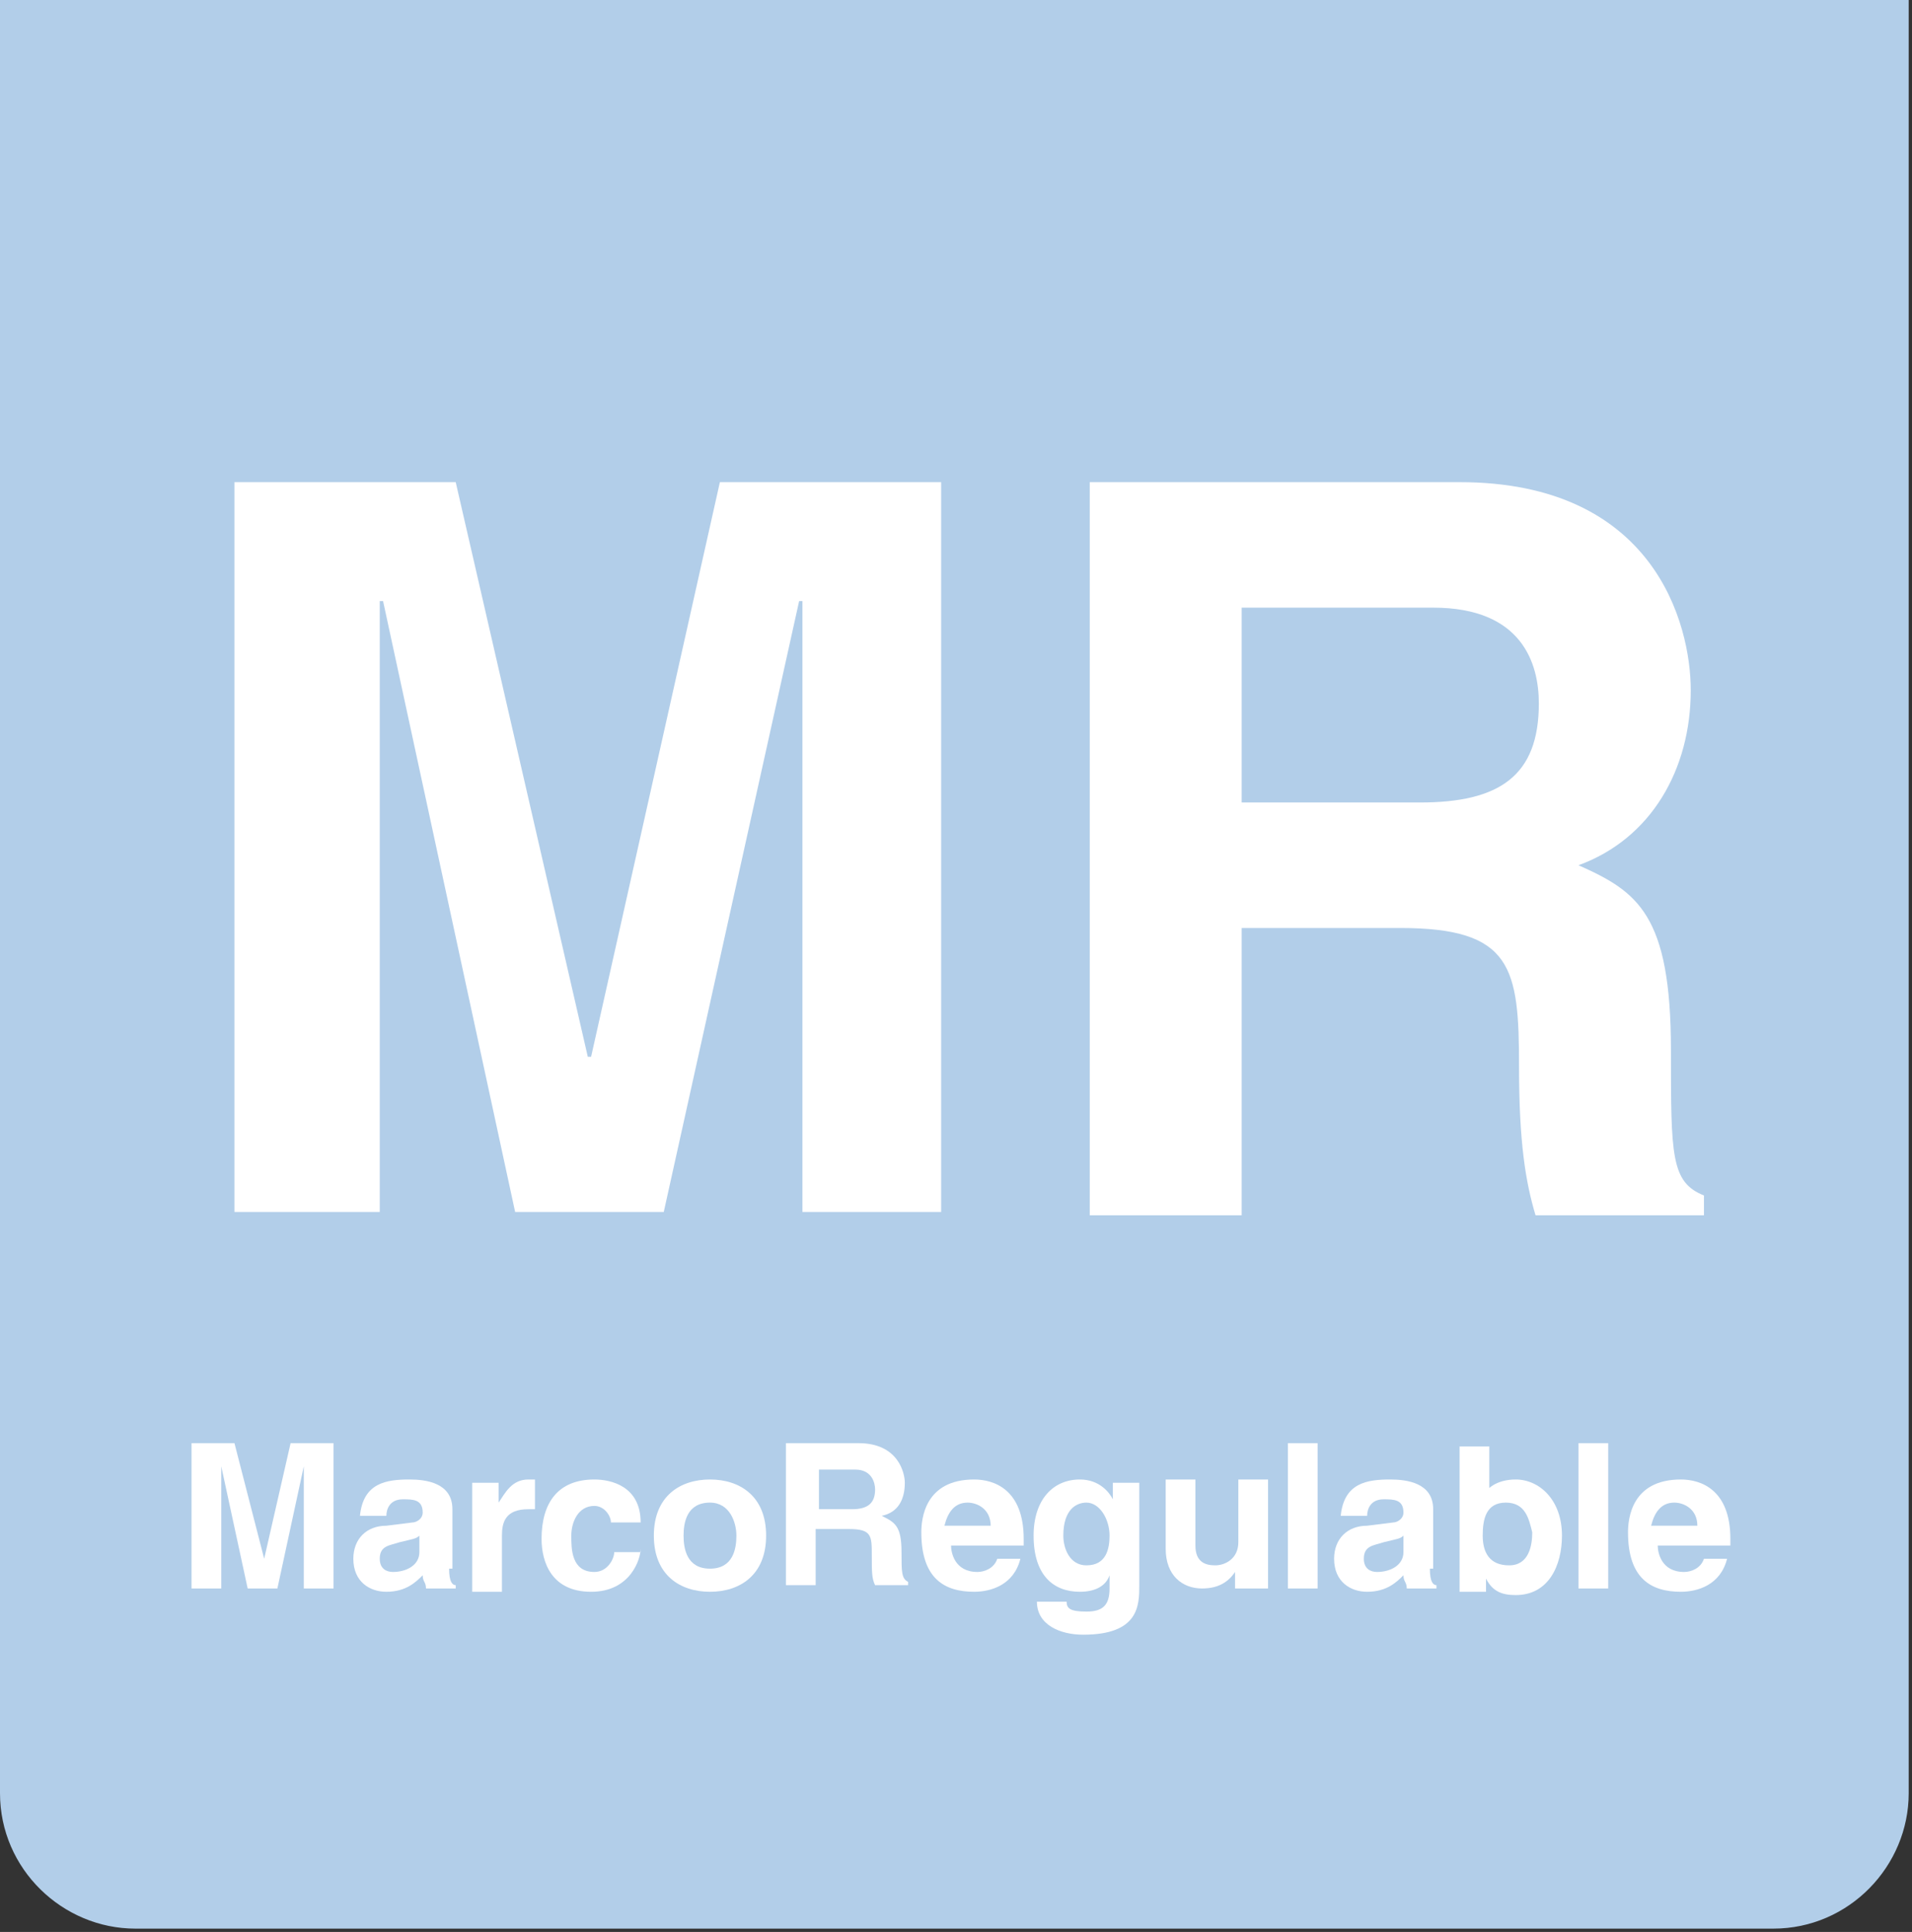 <?xml version="1.0" encoding="utf-8"?>
<!-- Generator: Adobe Illustrator 21.0.0, SVG Export Plug-In . SVG Version: 6.00 Build 0)  -->
<svg version="1.1" id="Layer_1" xmlns="http://www.w3.org/2000/svg" xmlns:xlink="http://www.w3.org/1999/xlink" x="0px" y="0px"
	 viewBox="0 0 57.9 58.5" style="enable-background:new 0 0 57.9 58.5;" xml:space="preserve">
<rect x="0" y="0" width="57.9" height="58.5" fill="#333333" stroke="none"/>
<style type="text/css">
	.st0{fill:#B2CEE9;}
	.st1{fill:#FFFFFF;}
</style>
<g>
	<path class="st0" d="M57.9,0H0v54.3c0,2.3,1.9,4.1,4.1,4.1h49.6c2.3,0,4.1-1.9,4.1-4.1V0z"/>
	<g>
		<path class="st1" d="M28.6,36.7h-4.3V18.2h-0.1l-4.1,18.5h-4.5l-4-18.5h-0.1v18.5H7.1V14.6h6.7l4,17.4h0.1l3.9-17.4h6.7V36.7z"/>
		<path class="st1" d="M33,14.6h11.2c5.9,0,7,4.3,7,6.3c0,2.4-1.2,4.5-3.4,5.3c1.8,0.8,2.8,1.5,2.8,5.6c0,3.2,0,4,1,4.4v0.6h-5.1
			c-0.3-1-0.5-2.2-0.5-4.5c0-3-0.2-4.2-3.6-4.2h-4.8v8.7H33V14.6z M43,24.3c2.4,0,3.6-0.8,3.6-3c0-1.2-0.5-2.9-3.2-2.9h-5.8v5.9H43z
			"/>
	</g>
	<g>
		<path class="st1" d="M10.1,48.1H9.2v-3.7h0l-0.8,3.7H7.5l-0.8-3.7h0v3.7H5.8v-4.4h1.3L8,47.2h0l0.8-3.5h1.3V48.1z"/>
		<path class="st1" d="M13.6,47.5c0,0.4,0.1,0.5,0.2,0.5v0.1h-0.9c0-0.2-0.1-0.2-0.1-0.4c-0.2,0.2-0.5,0.5-1.1,0.5c-0.5,0-1-0.3-1-1
			c0-0.6,0.4-1,1-1l0.8-0.1c0.1,0,0.3-0.1,0.3-0.3c0-0.4-0.3-0.4-0.6-0.4c-0.4,0-0.5,0.3-0.5,0.5h-0.8c0.1-1,0.8-1.1,1.5-1.1
			c0.5,0,1.3,0.1,1.3,0.9V47.5z M12.7,46.5c-0.1,0.1-0.2,0.1-0.6,0.2c-0.3,0.1-0.6,0.1-0.6,0.5c0,0.3,0.2,0.4,0.4,0.4
			c0.4,0,0.8-0.2,0.8-0.6V46.5z"/>
		<path class="st1" d="M14.3,44.9h0.8v0.6h0c0.2-0.3,0.4-0.7,0.9-0.7c0.1,0,0.1,0,0.2,0v0.9c-0.1,0-0.2,0-0.2,0
			c-0.7,0-0.8,0.4-0.8,0.8v1.7h-0.9V44.9z"/>
		<path class="st1" d="M19.4,46.9c0,0.3-0.3,1.3-1.5,1.3c-1.2,0-1.5-0.9-1.5-1.6c0-1.1,0.5-1.8,1.6-1.8c0.5,0,1.4,0.2,1.4,1.3h-0.9
			c0-0.2-0.2-0.5-0.5-0.5h0c-0.5,0-0.7,0.5-0.7,0.9c0,0.4,0,1.1,0.7,1.1c0.4,0,0.6-0.4,0.6-0.6H19.4z"/>
		<path class="st1" d="M21.5,48.2c-0.9,0-1.7-0.5-1.7-1.7c0-1.2,0.8-1.7,1.7-1.7c0.9,0,1.7,0.5,1.7,1.7
			C23.2,47.7,22.4,48.2,21.5,48.2z M21.5,45.5c-0.7,0-0.8,0.6-0.8,1c0,0.4,0.1,1,0.8,1c0.7,0,0.8-0.6,0.8-1
			C22.3,46.1,22.1,45.5,21.5,45.5z"/>
		<path class="st1" d="M23.8,43.7H26c1.2,0,1.4,0.9,1.4,1.2c0,0.5-0.2,0.9-0.7,1c0.4,0.2,0.6,0.3,0.6,1.1c0,0.6,0,0.8,0.2,0.9v0.1
			h-1c-0.1-0.2-0.1-0.4-0.1-0.9c0-0.6,0-0.8-0.7-0.8h-1v1.7h-0.9V43.7z M25.8,45.7c0.5,0,0.7-0.2,0.7-0.6c0-0.2-0.1-0.6-0.6-0.6
			h-1.1v1.2H25.8z"/>
		<path class="st1" d="M30.9,47.2c-0.2,0.8-0.9,1-1.4,1c-0.9,0-1.6-0.4-1.6-1.8c0-0.4,0.1-1.6,1.6-1.6c0.6,0,1.5,0.3,1.5,1.8v0.2
			h-2.2c0,0.2,0.1,0.8,0.8,0.8c0.2,0,0.5-0.1,0.6-0.4H30.9z M30,46.2c0-0.5-0.4-0.7-0.7-0.7c-0.4,0-0.6,0.3-0.7,0.7H30z"/>
		<path class="st1" d="M34.5,44.9V48c0,0.6,0,1.5-1.7,1.5c-0.7,0-1.4-0.3-1.4-1h0.9c0,0.2,0.1,0.3,0.6,0.3c0.5,0,0.7-0.2,0.7-0.7
			v-0.4l0,0c-0.1,0.3-0.4,0.5-0.9,0.5c-0.8,0-1.4-0.5-1.4-1.7c0-1.1,0.6-1.7,1.4-1.7c0.6,0,0.9,0.4,1,0.6h0v-0.5H34.5z M32.9,47.4
			c0.6,0,0.7-0.5,0.7-0.9c0-0.5-0.3-1-0.7-1c-0.3,0-0.7,0.2-0.7,1C32.2,46.9,32.4,47.4,32.9,47.4z"/>
		<path class="st1" d="M38.2,48.1h-0.8v-0.5h0c-0.2,0.3-0.5,0.5-1,0.5c-0.6,0-1.1-0.4-1.1-1.2v-2.1h0.9v2c0,0.5,0.3,0.6,0.6,0.6
			c0.3,0,0.7-0.2,0.7-0.7v-1.9h0.9V48.1z"/>
		<path class="st1" d="M39.9,48.1H39v-4.4h0.9V48.1z"/>
		<path class="st1" d="M43.3,47.5c0,0.4,0.1,0.5,0.2,0.5v0.1h-0.9c0-0.2-0.1-0.2-0.1-0.4c-0.2,0.2-0.5,0.5-1.1,0.5c-0.5,0-1-0.3-1-1
			c0-0.6,0.4-1,1-1l0.8-0.1c0.1,0,0.3-0.1,0.3-0.3c0-0.4-0.3-0.4-0.6-0.4c-0.4,0-0.5,0.3-0.5,0.5h-0.8c0.1-1,0.8-1.1,1.5-1.1
			c0.5,0,1.3,0.1,1.3,0.9V47.5z M42.5,46.5c-0.1,0.1-0.2,0.1-0.6,0.2c-0.3,0.1-0.6,0.1-0.6,0.5c0,0.3,0.2,0.4,0.4,0.4
			c0.4,0,0.8-0.2,0.8-0.6V46.5z"/>
		<path class="st1" d="M44.9,45.3L44.9,45.3c0.1-0.2,0.4-0.5,1-0.5c0.7,0,1.4,0.6,1.4,1.7c0,0.9-0.4,1.8-1.4,1.8
			c-0.4,0-0.7-0.1-0.9-0.5h0v0.4h-0.8v-4.4h0.9V45.3z M45.6,45.5c-0.6,0-0.7,0.5-0.7,1c0,0.5,0.2,0.9,0.8,0.9c0.6,0,0.7-0.6,0.7-1
			C46.3,46,46.2,45.5,45.6,45.5z"/>
		<path class="st1" d="M48.7,48.1h-0.9v-4.4h0.9V48.1z"/>
		<path class="st1" d="M52.3,47.2c-0.2,0.8-0.9,1-1.4,1c-0.9,0-1.6-0.4-1.6-1.8c0-0.4,0.1-1.6,1.6-1.6c0.6,0,1.5,0.3,1.5,1.8v0.2
			h-2.2c0,0.2,0.1,0.8,0.8,0.8c0.2,0,0.5-0.1,0.6-0.4H52.3z M51.4,46.2c0-0.5-0.4-0.7-0.7-0.7c-0.4,0-0.6,0.3-0.7,0.7H51.4z"/>
	</g>
</g>
</svg>
